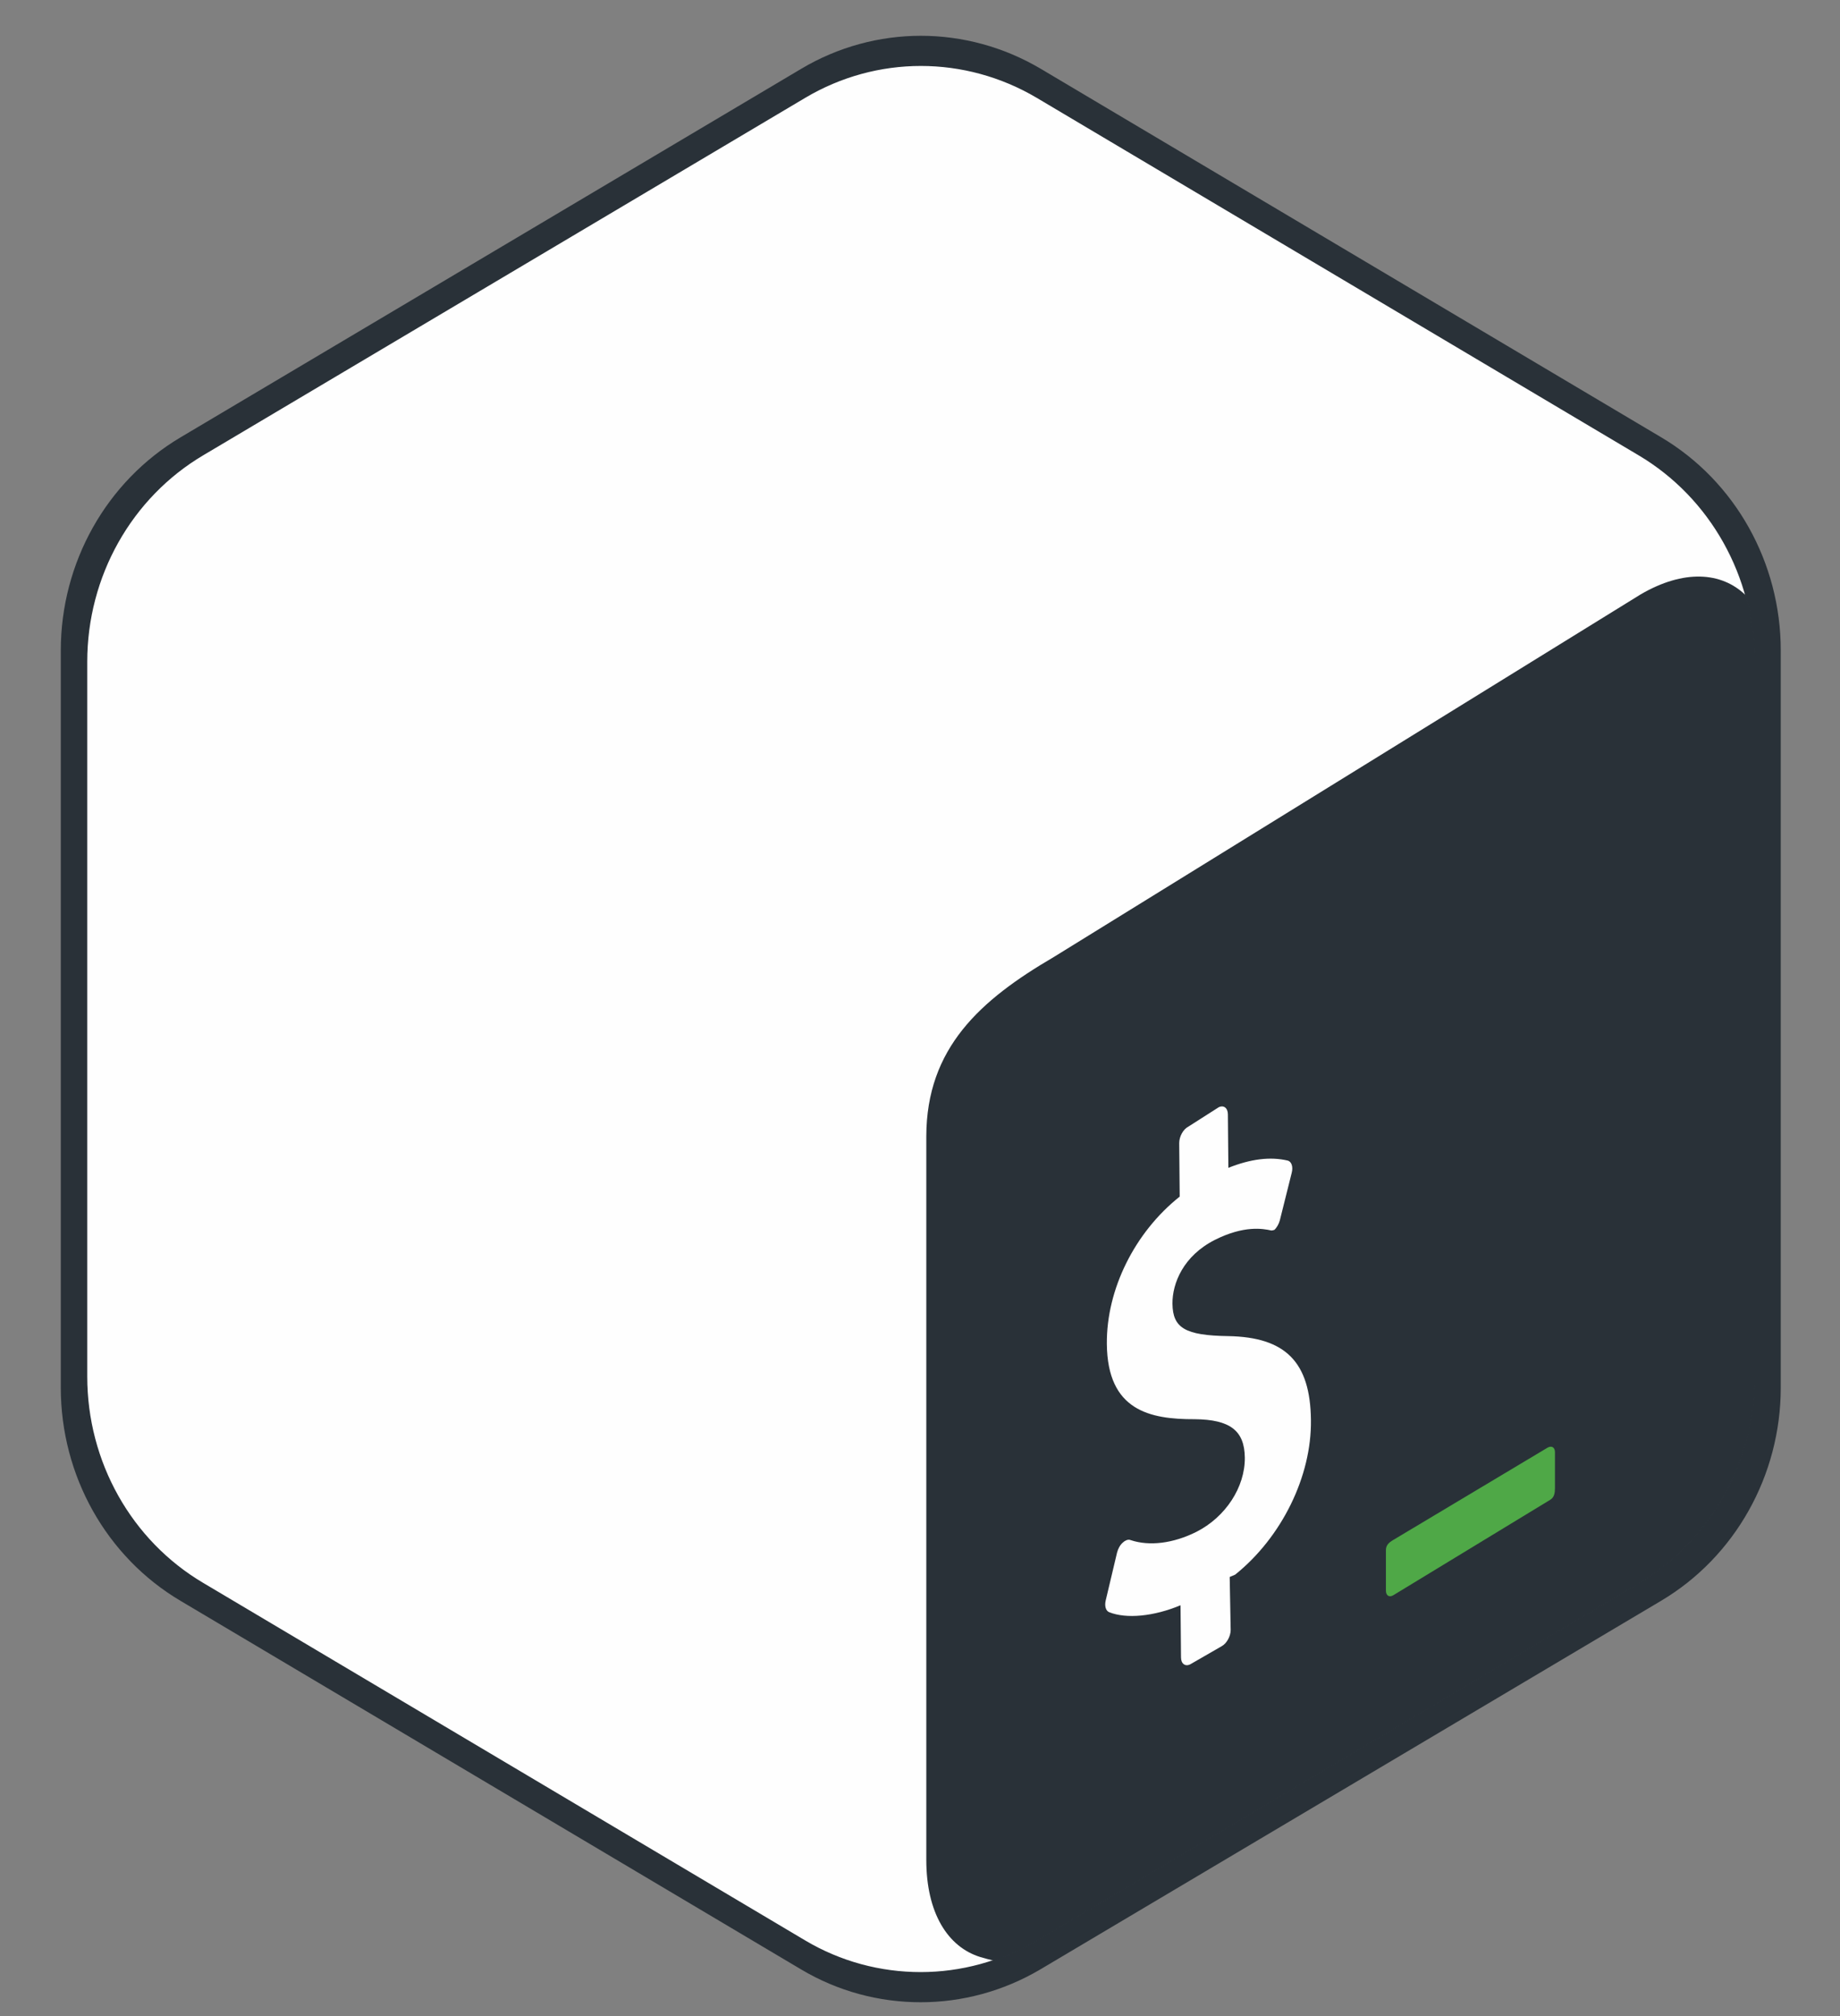 <?xml version="1.0" encoding="UTF-8"?>
<!DOCTYPE svg PUBLIC "-//W3C//DTD SVG 1.1//EN" "http://www.w3.org/Graphics/SVG/1.1/DTD/svg11.dtd">
<!-- Creator: CorelDRAW 2017 -->
<svg xmlns="http://www.w3.org/2000/svg" xml:space="preserve" width="10.5in" height="11.5in" version="1.1" style="shape-rendering:geometricPrecision; text-rendering:geometricPrecision; image-rendering:optimizeQuality; fill-rule:evenodd; clip-rule:evenodd"
viewBox="0 0 10500 11500"
 xmlns:xlink="http://www.w3.org/1999/xlink">
 <rect x="0" y="0" width="10500" height="11500" fill="#808080" stroke="none"/>
 <defs>
  <style type="text/css">
   <![CDATA[
    .str0 {stroke:#293138;stroke-width:6.94;stroke-miterlimit:2.613}
    .fil3 {fill:none}
    .fil1 {fill:#FEFEFE}
    .fil0 {fill:#293138}
    .fil2 {fill:#4FA847}
   ]]>
  </style>
 </defs>
 <g id="Layer_x0020_1">
  <g id="_2206499402752">
   <path class="fil0" d="M9478.74 2493.91l-3540.7 -2102.08c-211.15,-124.81 -447.63,-187.69 -683.17,-187.69 -235.55,0 -472.04,62.87 -683.18,188.63l-3541.64 2102.08c-422.29,250.56 -683.18,714.14 -683.18,1216.2l0 4204.17c0,502.06 259.95,965.65 683.18,1216.21l3540.7 2102.08c211.15,125.75 446.7,187.69 683.18,187.69 235.55,0 472.04,-62.87 683.18,-187.69l3541.64 -2102.08c422.29,-250.56 683.17,-715.08 683.17,-1216.21l0 -4205.1c0,-501.13 -259.94,-965.65 -683.17,-1216.21z"/>
   <path class="fil1 str0" d="M9351.75 2593.69l-3434.26 -2038.89c-204.8,-121.06 -434.17,-182.04 -662.63,-182.04 -228.46,0 -457.84,60.98 -662.64,182.95l-3435.17 2038.89c-409.59,243.02 -662.64,692.67 -662.64,1179.64l0 4077.78c0,486.97 252.13,936.62 662.64,1179.65l3434.26 2038.89c204.8,121.97 433.27,182.04 662.64,182.04 228.47,0 457.85,-60.98 662.64,-182.04l3435.17 -2038.89c409.59,-243.03 662.63,-693.58 662.63,-1179.65l0 -4078.69c0,-486.06 -252.13,-936.61 -662.63,-1179.65z"/>
   <path class="fil0" d="M10014.38 3773.33c0,-129.3 -17.84,-256.08 -51.75,-377.11 -138.86,-135.78 -355.64,-148.41 -600.07,-5.76l-3350.2 2069.24c-417.61,243.99 -725.41,518.01 -726.35,1021.95l0 4128.15c0,301.23 122,496.43 308.74,553.67 24.81,7.28 49.93,14.04 75.36,20.3 84.83,-28.77 167.47,-66.52 246.46,-113.21l3435.17 -2038.89c409.6,-243.04 662.63,-693.59 662.63,-1179.65l0 -4078.68z"/>
   <path class="fil2" d="M8831.23 8257.7l-882.13 527.4c-23.46,14.07 -40.35,29.09 -40.35,57.24l0 230.85c0,28.15 18.77,40.35 42.23,26.28l895.26 -544.29c23.46,-14.08 27.22,-39.41 27.22,-67.57l0 -203.64c0,-28.16 -18.77,-39.41 -42.23,-26.28z"/>
   <g>
    <path class="fil3" d="M7255.15 7018.97c-48.2,-10.66 -155.67,-30.32 -322.37,53.49 -180.19,91.03 -243.06,247.75 -242.13,364.11 1.89,138.89 72.26,181.11 318.13,184.87 327.51,5.63 468.27,148.28 472.03,477.66 4.69,322.82 -167.98,670.98 -432.62,883.06l-30.97 13.14 5.63 302.17c0,36.6 -23.46,77.89 -51.61,92.91l-179.24 103.23c-28.15,14.07 -52.56,-2.81 -52.56,-39.42l-2.8 -297.48c-152.97,63.82 -308.74,78.83 -407.29,39.42 -18.76,-7.51 -27.22,-34.73 -19.7,-66.63l64.75 -273.08c5.63,-21.58 16.89,-43.17 31.91,-56.31 5.63,-5.64 11.26,-9.39 16.89,-12.2 10.32,-5.64 20.65,-6.57 29.09,-2.82 106.98,35.67 243.06,18.78 374.44,-46.92 167.04,-84.45 278.71,-255.25 276.83,-424.17 -1.88,-153.91 -84.46,-216.78 -286.22,-218.66 -257.13,0.94 -497.37,-49.74 -501.13,-428.86 -2.81,-311.56 158.6,-636.26 415.73,-840.83l-2.81 -305c0,-37.53 22.52,-78.82 51.61,-93.83l173.61 -110.74c28.15,-14.08 52.55,3.76 52.55,40.35l2.81 304.99c127.63,-50.68 238.36,-64.75 338.77,-41.29 21.59,5.63 31.91,35.66 22.53,70.38l-67.57 270.27c-5.63,20.64 -16.89,41.29 -30.97,54.43"/>
    <path class="fil3" d="M7272.49 7015.21c-5.52,2.18 -11.3,3.43 -17.34,3.76"/>
   </g>
   <path class="fil1" d="M7008.79 7621.44c-245.87,-3.76 -316.25,-45.98 -318.13,-184.87 -0.93,-116.37 61.94,-273.08 242.13,-364.11 166.7,-83.81 274.17,-64.15 322.37,-53.49 6.04,-0.33 11.82,-1.58 17.34,-3.76 14.08,-13.14 25.33,-33.78 30.97,-54.43l67.57 -270.27c9.39,-34.72 -0.94,-64.75 -22.53,-70.38 -100.41,-23.46 -211.14,-9.39 -338.77,41.29l-2.81 -304.99c0,-36.59 -24.4,-54.43 -52.55,-40.35l-173.61 110.74c-29.1,15.01 -51.61,56.3 -51.61,93.83l2.81 305c-257.13,204.57 -418.54,529.28 -415.73,840.83 3.76,379.12 244,429.8 501.13,428.86 201.76,1.87 284.34,64.75 286.22,218.66 1.87,168.92 -109.8,339.72 -276.83,424.17 -131.38,65.7 -267.46,82.59 -374.44,46.92 -8.44,-3.75 -18.77,-2.82 -29.09,2.82 -5.63,2.81 -11.26,6.56 -16.89,12.2 -15.02,13.14 -26.28,34.72 -31.91,56.31l-64.75 273.08c-7.51,31.9 0.94,59.12 19.7,66.63 98.54,39.42 254.31,24.4 407.29,-39.42l2.8 297.48c0,36.6 24.4,53.49 52.56,39.42l179.24 -103.23c28.15,-15.02 51.61,-56.3 51.61,-92.91l-5.63 -302.17 30.97 -13.14c264.64,-212.09 437.31,-560.24 432.62,-883.06 -3.76,-329.39 -144.52,-472.04 -472.03,-477.66z"/>
  </g>
 </g>
</svg>
